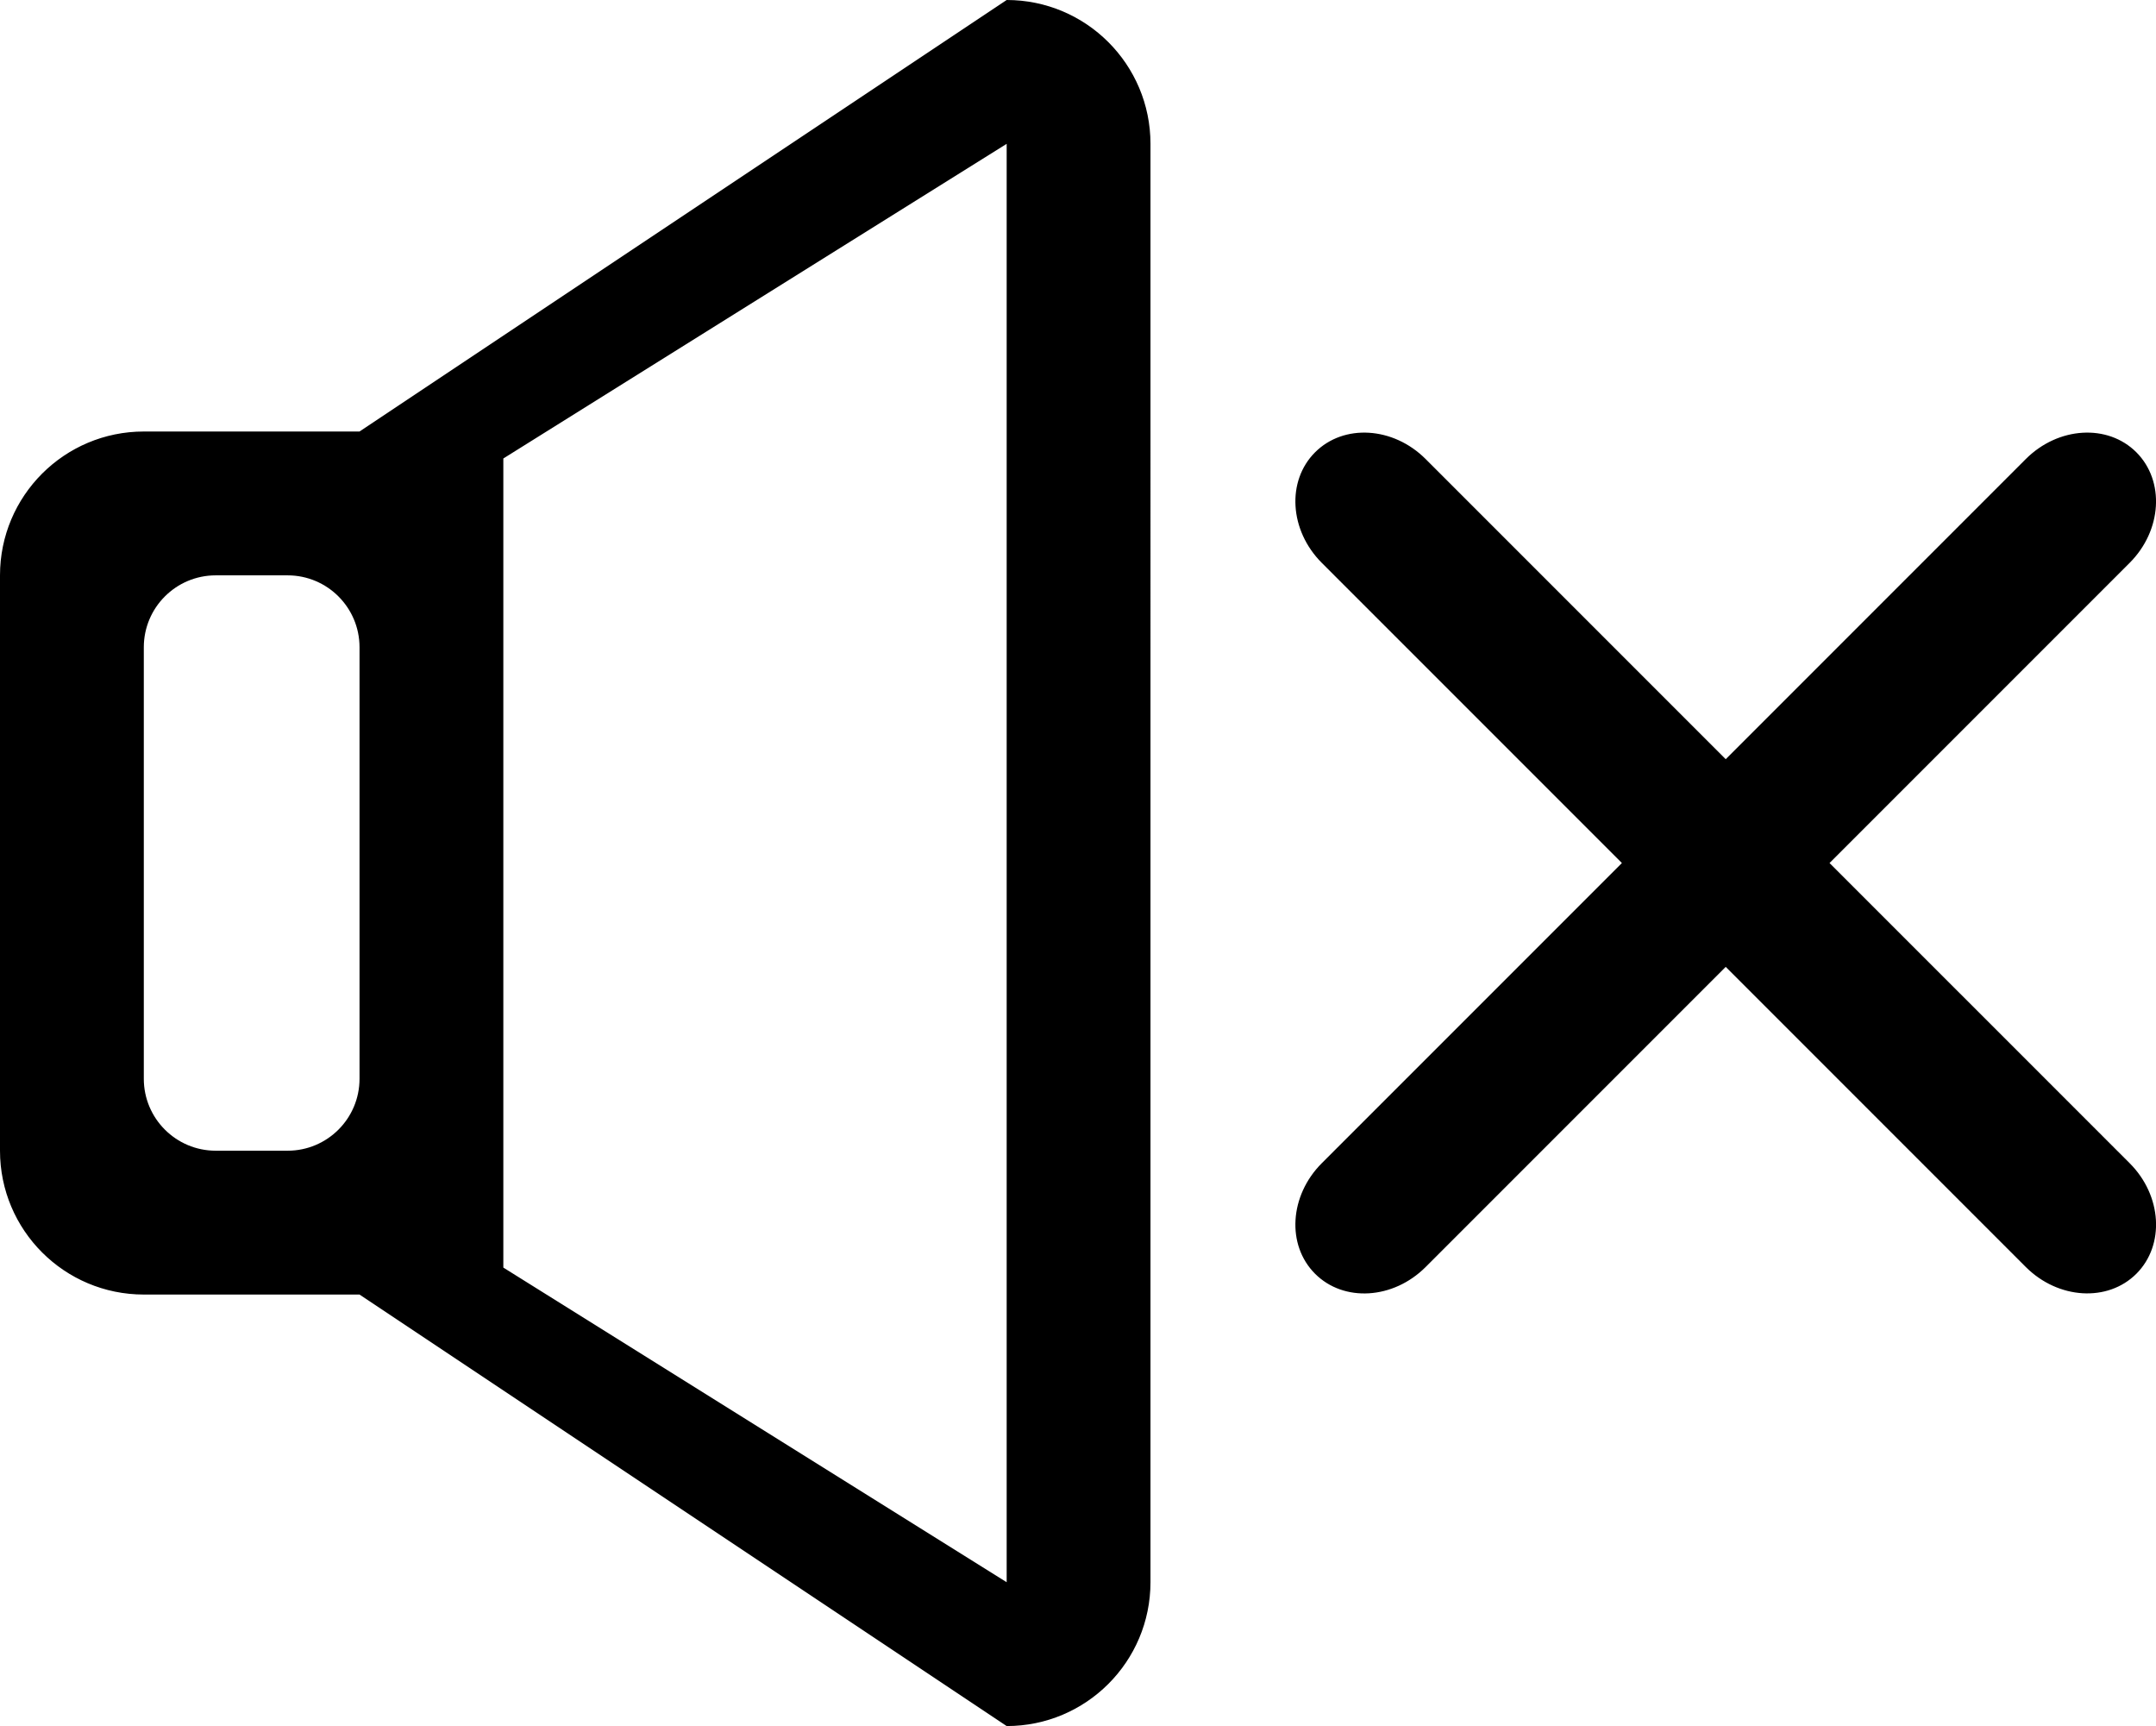 <?xml version="1.0" encoding="iso-8859-1"?>
<!-- Generator: Adobe Illustrator 18.0.0, SVG Export Plug-In . SVG Version: 6.00 Build 0)  -->
<!DOCTYPE svg PUBLIC "-//W3C//DTD SVG 1.1//EN" "http://www.w3.org/Graphics/SVG/1.1/DTD/svg11.dtd">
<svg version="1.1" id="Capa_1" xmlns="http://www.w3.org/2000/svg" xmlns:xlink="http://www.w3.org/1999/xlink" x="0px" y="0px"
	 viewBox="0 0 29.984 24" style="enable-background:new 0 0 29.984 24;" xml:space="preserve">
<g id="_x35__12_">
	<g>
		<path style="fill-rule:evenodd;clip-rule:evenodd;" d="M14,0L5,6H2C0.895,6,0,6.895,0,8v8c0,1.105,0.895,2,2,2h3l9,6
			c1.105,0,2-0.896,2-2V2C16,0.896,15.105,0,14,0z M5,15c0,0.552-0.448,1-1,1H3c-0.552,0-1-0.448-1-1V9c0-0.552,0.448-1,1-1h1
			c0.552,0,1,0.448,1,1V15z M14,22l-7-4.375V6.375L14,2V22z M25.444,12l4.173-4.173c0.451-0.451,0.492-1.139,0.094-1.538
			c-0.399-0.399-1.087-0.357-1.538,0.094L24,10.556l-4.173-4.173c-0.451-0.451-1.139-0.493-1.538-0.094
			c-0.399,0.399-0.357,1.087,0.094,1.538L22.556,12l-4.173,4.173c-0.451,0.451-0.493,1.139-0.094,1.538
			c0.399,0.399,1.087,0.357,1.538-0.094L24,13.444l4.173,4.173c0.451,0.45,1.139,0.492,1.538,0.094
			c0.399-0.399,0.357-1.088-0.094-1.538L25.444,12z"/>
	</g>
</g>
<g>
</g>
<g>
</g>
<g>
</g>
<g>
</g>
<g>
</g>
<g>
</g>
<g>
</g>
<g>
</g>
<g>
</g>
<g>
</g>
<g>
</g>
<g>
</g>
<g>
</g>
<g>
</g>
<g>
</g>
</svg>
